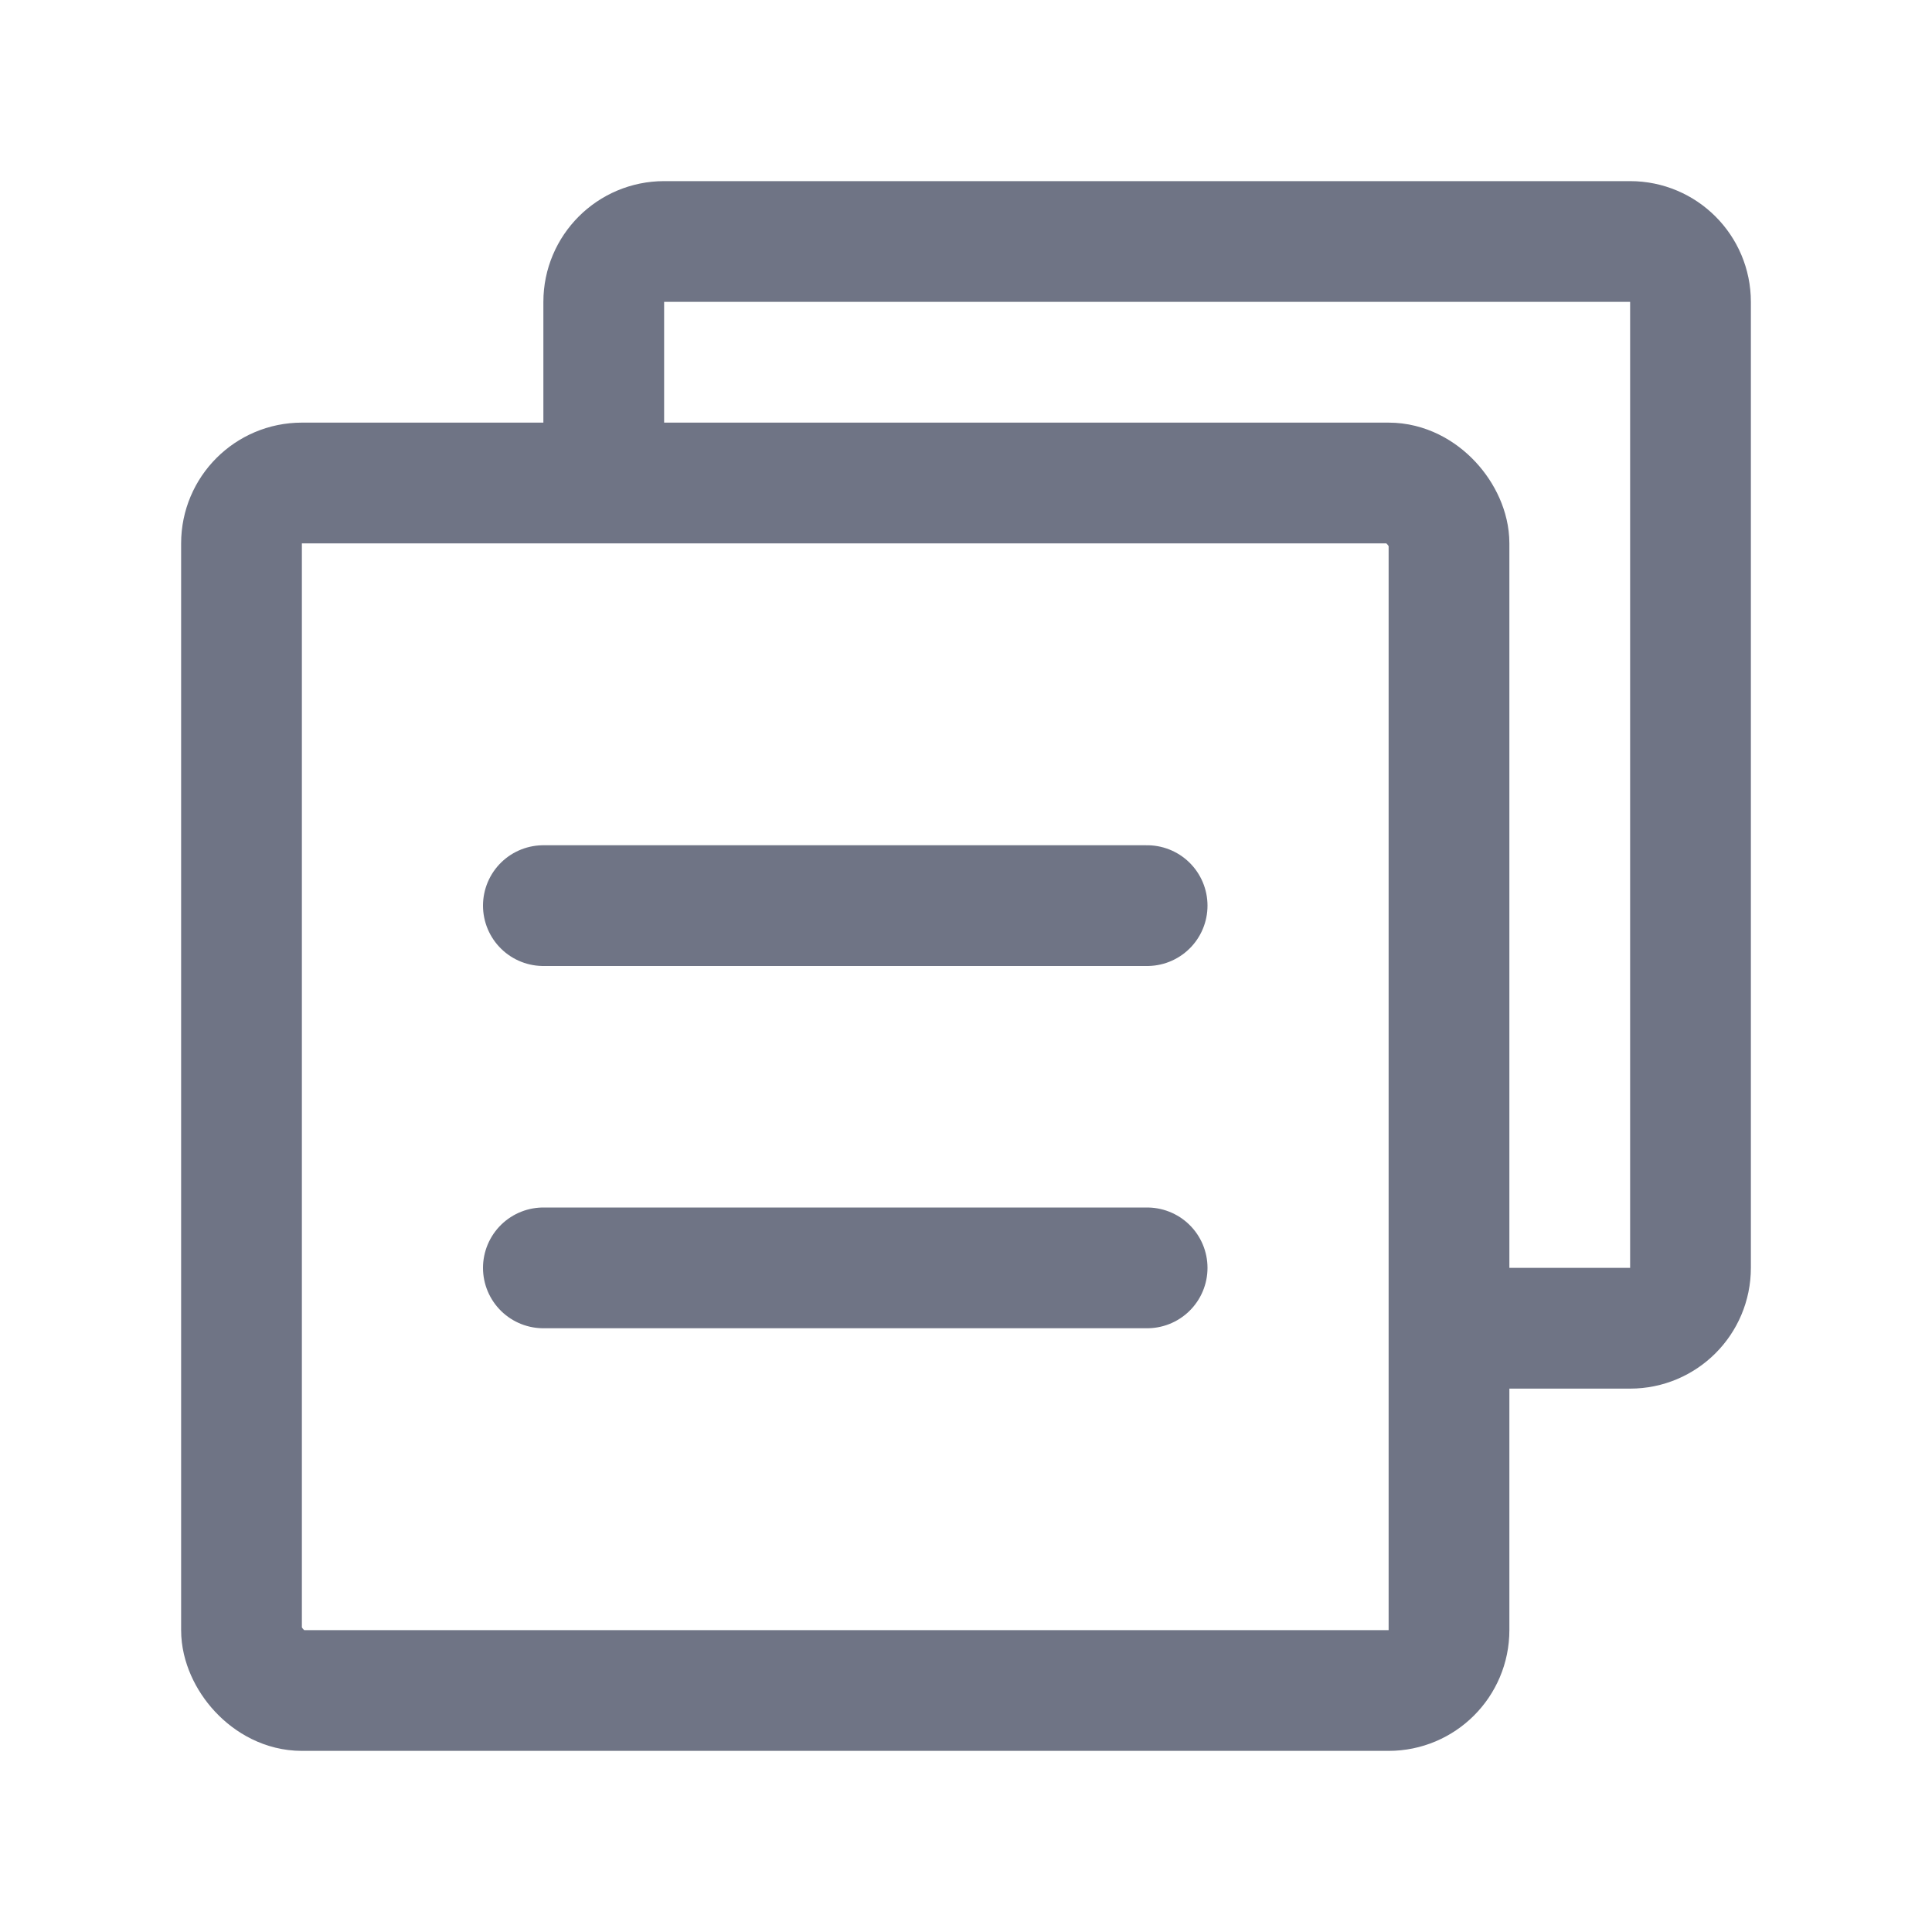 <svg width="16" height="16" viewBox="0 0 16 16" fill="none" xmlns="http://www.w3.org/2000/svg">
<rect x="2" y="4" width="10" height="10" rx="0.5" stroke="#6F7485"/>
<path d="M5 3.8V2.5C5 2.224 5.224 2 5.5 2H13.5C13.776 2 14 2.224 14 2.5V10.5C14 10.776 13.776 11 13.5 11H12.2" stroke="#6F7485"/>
<path d="M4.5 7.5H9.5" stroke="#6F7485" stroke-linecap="round"/>
<path d="M4.5 10.5H9.5" stroke="#6F7485" stroke-linecap="round"/>
</svg>
